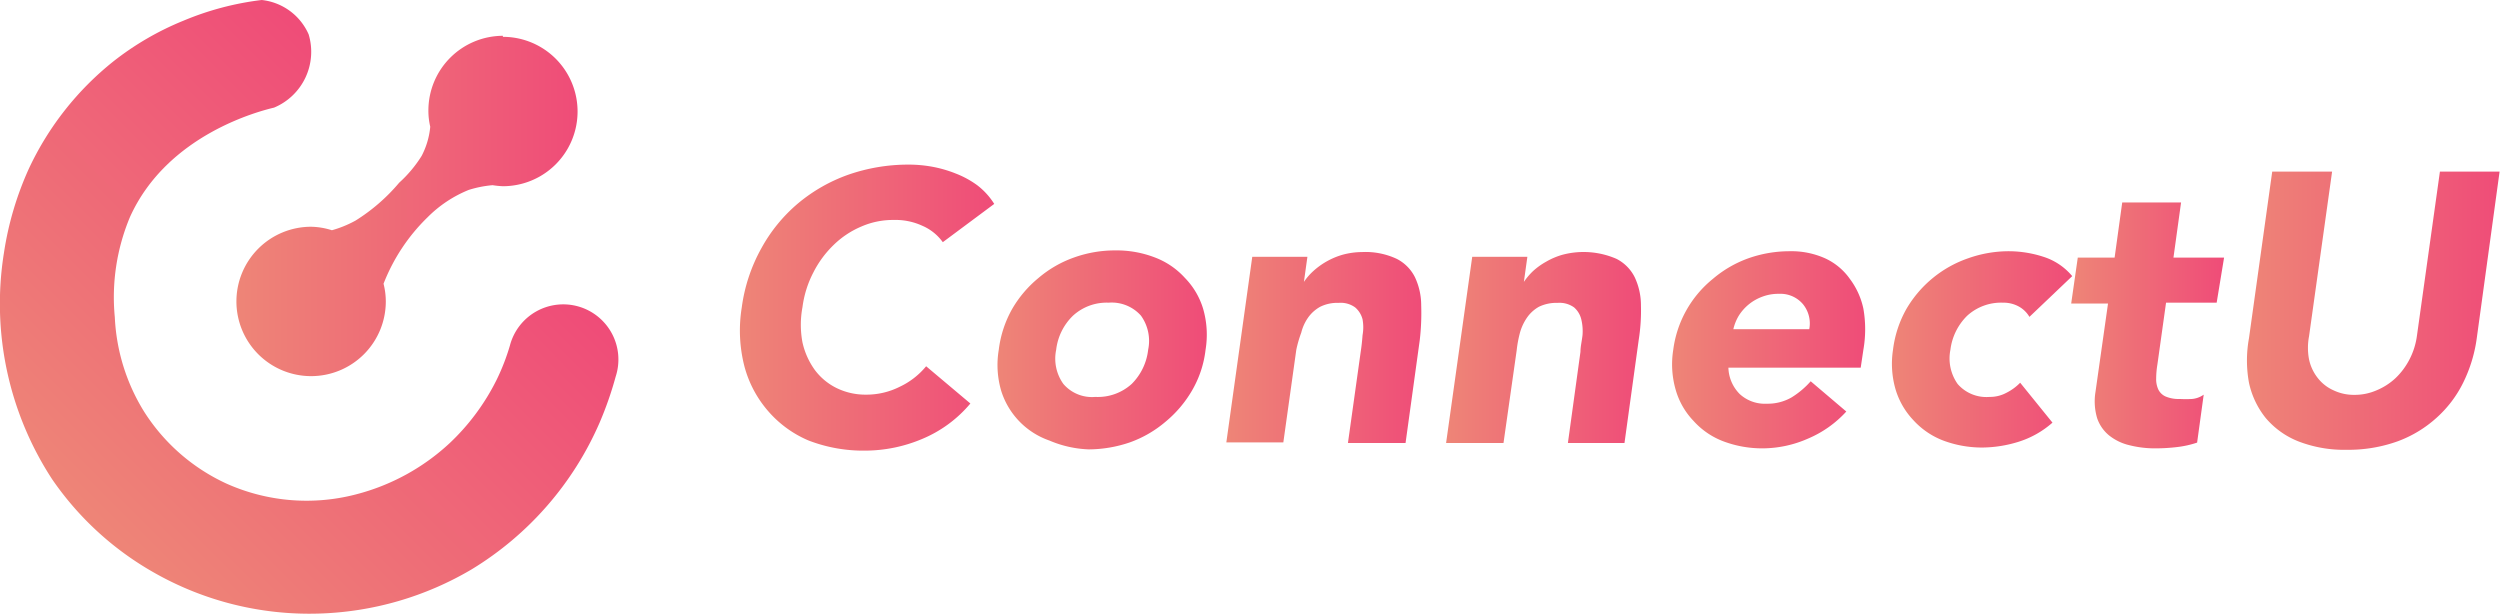 <svg xmlns="http://www.w3.org/2000/svg" xmlns:xlink="http://www.w3.org/1999/xlink" viewBox="0 0 121.5 29.87"><defs><style>.cls-1{fill:url(#linear-gradient);}.cls-2{fill:url(#linear-gradient-2);}.cls-3{fill:url(#linear-gradient-3);}.cls-4{fill:url(#linear-gradient-4);}.cls-5{fill:url(#linear-gradient-5);}.cls-6{fill:url(#linear-gradient-6);}.cls-7{fill:url(#linear-gradient-7);}.cls-8{fill:url(#linear-gradient-8);}.cls-9{fill:url(#linear-gradient-9);}.cls-10{fill:url(#linear-gradient-10);}</style><linearGradient id="linear-gradient" x1="4.33" y1="25.46" x2="21.72" y2="8.08" gradientUnits="userSpaceOnUse"><stop offset="0" stop-color="#ee8577"/><stop offset="1" stop-color="#ef4c78"/></linearGradient><linearGradient id="linear-gradient-2" x1="11.47" y1="10.01" x2="28.07" y2="10.01" xlink:href="#linear-gradient"/><linearGradient id="linear-gradient-3" x1="35.96" y1="14.93" x2="48.32" y2="14.93" xlink:href="#linear-gradient"/><linearGradient id="linear-gradient-4" x1="48.49" y1="17" x2="58.64" y2="17" xlink:href="#linear-gradient"/><linearGradient id="linear-gradient-5" x1="59.6" y1="16.89" x2="69.11" y2="16.89" xlink:href="#linear-gradient"/><linearGradient id="linear-gradient-6" x1="70.28" y1="16.89" x2="79.79" y2="16.89" xlink:href="#linear-gradient"/><linearGradient id="linear-gradient-7" x1="81.27" y1="17" x2="90.66" y2="17" xlink:href="#linear-gradient"/><linearGradient id="linear-gradient-8" x1="91.95" y1="17" x2="100.73" y2="17" xlink:href="#linear-gradient"/><linearGradient id="linear-gradient-9" x1="100.69" y1="15.77" x2="108.05" y2="15.77" xlink:href="#linear-gradient"/><linearGradient id="linear-gradient-10" x1="109.18" y1="15.1" x2="121.5" y2="15.1" xlink:href="#linear-gradient"/></defs><title>connectU-logo1</title><g id="Layer_2" data-name="Layer 2"><g id="Layer_1-2" data-name="Layer 1"><path class="cls-1" d="M12.72,0A2.82,2.82,0,0,1,15,1.67a2.94,2.94,0,0,1-1.68,3.56c-.67.16-5.18,1.29-7,5.31a10.09,10.09,0,0,0-.74,4.88A9.52,9.52,0,0,0,7,20a9.38,9.38,0,0,0,4,3.5,9.52,9.52,0,0,0,6.29.53,10.54,10.54,0,0,0,4.56-2.49,10.86,10.86,0,0,0,2.28-3.07,10.5,10.5,0,0,0,.65-1.67,2.68,2.68,0,1,1,5.14,1.51,17.07,17.07,0,0,1-.77,2.21,15.62,15.62,0,0,1-6.21,7.14,15.47,15.47,0,0,1-7.47,2.16,15.25,15.25,0,0,1-8-2A14.9,14.9,0,0,1,2.54,23.3a15.6,15.6,0,0,1-2.35-11A15.47,15.47,0,0,1,1.42,8.16,14.56,14.56,0,0,1,5.49,3,14.05,14.05,0,0,1,8.93,1,14.2,14.2,0,0,1,12.72,0Z"/><path class="cls-2" d="M24.44,1.74a3.63,3.63,0,0,0-3.62,3.63,3.35,3.35,0,0,0,.09.79,3.81,3.81,0,0,1-.42,1.42,6.15,6.15,0,0,1-1.09,1.3,9,9,0,0,1-2.12,1.84,5.37,5.37,0,0,1-1.15.47,3.53,3.53,0,0,0-1-.17,3.63,3.63,0,1,0,3.62,3.63,3.49,3.49,0,0,0-.11-.86,9.11,9.11,0,0,1,2.14-3.23,6,6,0,0,1,2-1.33A5.36,5.36,0,0,1,23.94,9a4.23,4.23,0,0,0,.5.05,3.63,3.63,0,0,0,0-7.26Z"/><path class="cls-3" d="M45.82,11.77a2.38,2.38,0,0,0-1-.8,3.11,3.11,0,0,0-1.39-.28,3.84,3.84,0,0,0-1.57.32,4.34,4.34,0,0,0-1.33.88,5,5,0,0,0-1,1.35,5.06,5.06,0,0,0-.53,1.69,4.63,4.63,0,0,0,0,1.71,3.64,3.64,0,0,0,.6,1.34,2.93,2.93,0,0,0,1.06.88,3.18,3.18,0,0,0,1.42.32,3.6,3.6,0,0,0,1.64-.38,3.69,3.69,0,0,0,1.29-1l2.15,1.81a6.13,6.13,0,0,1-2.36,1.73,7.16,7.16,0,0,1-2.72.56,7.41,7.41,0,0,1-2.78-.49A5.35,5.35,0,0,1,37.35,20a5.44,5.44,0,0,1-1.17-2.19,7,7,0,0,1-.13-2.87A8.1,8.1,0,0,1,37,12.07a7.68,7.68,0,0,1,1.79-2.19,7.94,7.94,0,0,1,2.44-1.39A8.87,8.87,0,0,1,44.15,8a6.43,6.43,0,0,1,1.14.1,6,6,0,0,1,1.15.33A4.55,4.55,0,0,1,47.49,9a3.44,3.44,0,0,1,.83.91Z"/><path class="cls-4" d="M48.54,17a5.35,5.35,0,0,1,.66-2,5.55,5.55,0,0,1,1.27-1.49,5.47,5.47,0,0,1,1.74-1,5.89,5.89,0,0,1,2-.34,5.15,5.15,0,0,1,1.91.34,3.76,3.76,0,0,1,1.47,1A3.65,3.65,0,0,1,58.47,15a4.52,4.52,0,0,1,.12,2A5.08,5.08,0,0,1,57.92,19a5.65,5.65,0,0,1-1.28,1.5,5.53,5.53,0,0,1-1.73,1,6.25,6.25,0,0,1-2,.34A5.36,5.36,0,0,1,51,21.41,3.74,3.74,0,0,1,48.66,19,4.46,4.46,0,0,1,48.54,17Zm2.79,0a2.11,2.11,0,0,0,.35,1.66,1.83,1.83,0,0,0,1.55.63A2.45,2.45,0,0,0,55,18.66,2.78,2.78,0,0,0,55.8,17a2.1,2.1,0,0,0-.35-1.66,1.9,1.9,0,0,0-1.57-.63,2.42,2.42,0,0,0-1.73.63A2.74,2.74,0,0,0,51.33,17Z"/><path class="cls-5" d="M60.86,12.48h2.68l-.17,1.22h0a2.92,2.92,0,0,1,.45-.52,3.61,3.61,0,0,1,1.43-.8,3.69,3.69,0,0,1,.95-.13,3.58,3.58,0,0,1,1.68.33,2,2,0,0,1,.89.9,3.2,3.2,0,0,1,.3,1.36A11.3,11.3,0,0,1,69,16.53l-.69,5h-2.8l.62-4.43q.06-.39.09-.81a2.16,2.16,0,0,0,0-.77,1.13,1.13,0,0,0-.36-.58,1.19,1.19,0,0,0-.8-.22,1.87,1.87,0,0,0-.9.19,1.77,1.77,0,0,0-.59.53,2.21,2.21,0,0,0-.33.73A5.69,5.69,0,0,0,63,17l-.63,4.5H59.6Z"/><path class="cls-6" d="M71.55,12.48h2.68l-.17,1.22h0a3.29,3.29,0,0,1,.44-.52,3.37,3.37,0,0,1,.64-.46,3.44,3.44,0,0,1,.8-.34,4,4,0,0,1,2.62.2,2,2,0,0,1,.89.9,3.2,3.2,0,0,1,.3,1.36,9.15,9.15,0,0,1-.11,1.69l-.69,5H76.2l.61-4.43c0-.26.07-.53.1-.81a2.41,2.41,0,0,0-.06-.77,1.11,1.11,0,0,0-.35-.58,1.21,1.21,0,0,0-.8-.22,1.94,1.94,0,0,0-.91.19,1.74,1.74,0,0,0-.58.53,2.45,2.45,0,0,0-.34.73,5.7,5.7,0,0,0-.16.86l-.64,4.5H70.28Z"/><path class="cls-7" d="M89.73,20a5.3,5.3,0,0,1-1.87,1.32,5.5,5.5,0,0,1-2.19.47,5.36,5.36,0,0,1-1.91-.34,3.72,3.72,0,0,1-1.46-1,3.61,3.61,0,0,1-.86-1.5A4.46,4.46,0,0,1,81.32,17a5.31,5.31,0,0,1,1.93-3.45,5.53,5.53,0,0,1,1.73-1,6,6,0,0,1,2-.34,4,4,0,0,1,1.71.34,3,3,0,0,1,1.21,1A3.67,3.67,0,0,1,90.56,15a5.8,5.8,0,0,1,0,2l-.13.87H84a1.89,1.89,0,0,0,.55,1.28,1.8,1.8,0,0,0,1.31.47,2.32,2.32,0,0,0,1.2-.3,4.11,4.11,0,0,0,.94-.79Zm-1.8-4a1.48,1.48,0,0,0-.3-1.21,1.43,1.43,0,0,0-1.17-.51,2.21,2.21,0,0,0-.84.15,2.27,2.27,0,0,0-1.12.92,2.27,2.27,0,0,0-.26.65Z"/><path class="cls-8" d="M98.63,15.4a1.36,1.36,0,0,0-.51-.5,1.54,1.54,0,0,0-.77-.19,2.45,2.45,0,0,0-1.74.63A2.8,2.8,0,0,0,94.79,17a2.15,2.15,0,0,0,.35,1.66,1.85,1.85,0,0,0,1.55.63,1.69,1.69,0,0,0,.84-.21,2.44,2.44,0,0,0,.65-.48l1.57,1.94a4.53,4.53,0,0,1-1.68.94,6.06,6.06,0,0,1-1.71.27,5.37,5.37,0,0,1-1.92-.34,3.8,3.8,0,0,1-1.46-1,3.72,3.72,0,0,1-.86-1.5A4.46,4.46,0,0,1,92,17a5.35,5.35,0,0,1,.66-2,5.59,5.59,0,0,1,3-2.45,5.89,5.89,0,0,1,2-.34,5.47,5.47,0,0,1,1.65.27,3,3,0,0,1,1.4.94Z"/><path class="cls-9" d="M107.73,14.71h-2.46l-.42,3a4.37,4.37,0,0,0-.06.68,1.19,1.19,0,0,0,.1.53.72.72,0,0,0,.36.35,1.61,1.61,0,0,0,.69.12,5.18,5.18,0,0,0,.59,0,1.14,1.14,0,0,0,.57-.21l-.32,2.33a4.73,4.73,0,0,1-1,.22,8.78,8.78,0,0,1-1,.06,5.05,5.05,0,0,1-1.28-.15,2.5,2.5,0,0,1-1-.48,1.85,1.85,0,0,1-.58-.84,2.87,2.87,0,0,1-.08-1.27l.61-4.3h-1.79l.32-2.23h1.79l.37-2.68H106l-.37,2.68h2.46Z"/><path class="cls-10" d="M120.37,16.44a7,7,0,0,1-.66,2.16,5.62,5.62,0,0,1-1.3,1.71,5.79,5.79,0,0,1-1.89,1.14,7.09,7.09,0,0,1-2.46.41,6.16,6.16,0,0,1-2.36-.41,4,4,0,0,1-1.59-1.14,4.11,4.11,0,0,1-.81-1.71,6,6,0,0,1,0-2.16l1.13-8.1h2.91l-1.12,8a3,3,0,0,0,0,1.13,2.19,2.19,0,0,0,.43.91,2,2,0,0,0,.76.59,2.29,2.29,0,0,0,1,.22,2.66,2.66,0,0,0,1.09-.22,3.08,3.08,0,0,0,.92-.59,3.44,3.44,0,0,0,.68-.91,3.48,3.48,0,0,0,.36-1.13l1.12-8h2.9Z"/></g></g></svg>